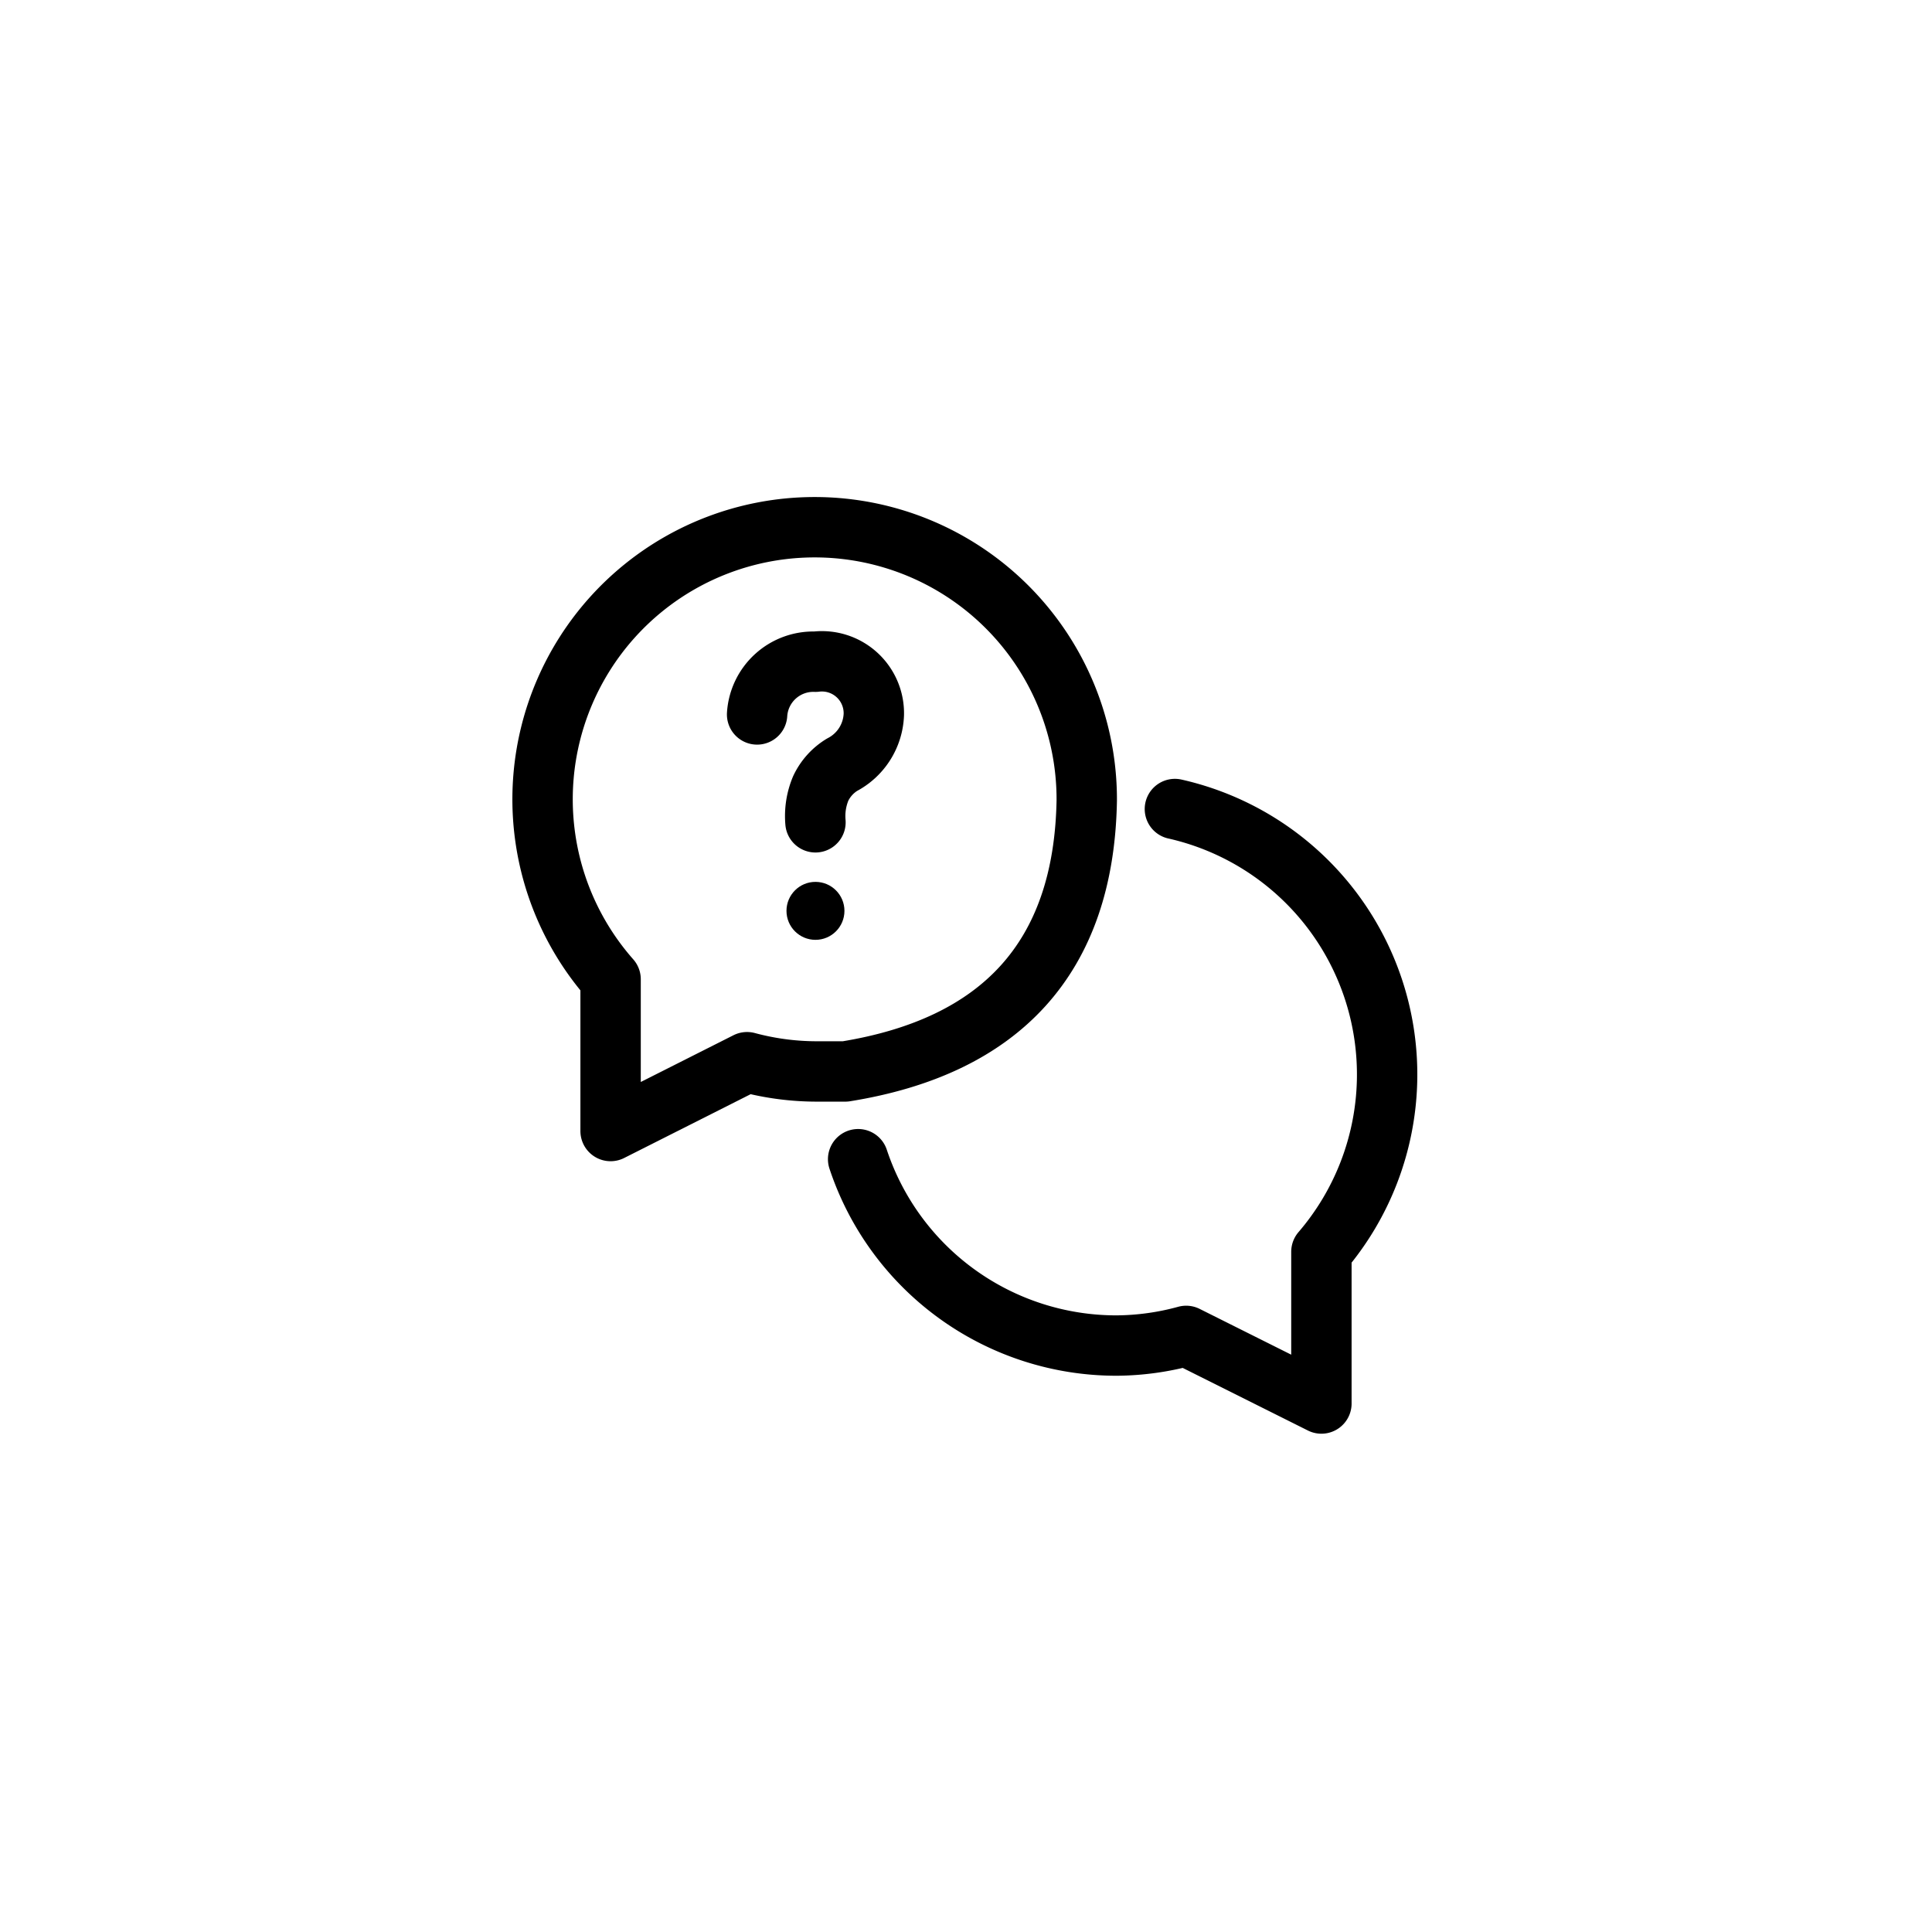 <svg xmlns="http://www.w3.org/2000/svg" width="48" height="48" viewBox="0 0 48 48">
  <defs>
    <style>
      .a {
        fill: none;
        stroke: #000;
        stroke-linecap: round;
        stroke-linejoin: round;
        stroke-width: 1.5px;
      }
    </style>
  </defs>
  <g>
    <path class="a" d="M21,26.62c-.23,0-.47,0-.71,0a6.68,6.68,0,0,1-1.73-.23L15.17,28.1V24.33A6.76,6.76,0,1,1,27,19.89v0C26.93,23.81,24.85,26,21,26.62Z"/>
    <path class="a" d="M21.32,28.8a6.76,6.76,0,0,0,6.42,4.63,6.69,6.69,0,0,0,1.73-.24l3.36,1.68V31.1a6.76,6.76,0,0,0-3.64-11"/>
    <path class="a" d="M18.81,17.75a1.4,1.4,0,0,1,1.45-1.31,1.29,1.29,0,0,1,1.45,1.31A1.47,1.47,0,0,1,20.92,19a1.38,1.38,0,0,0-.53.59,1.78,1.78,0,0,0-.13.84"/>
    <circle cx="20.26" cy="22.63" r="0.72"/>
  </g>
</svg>
